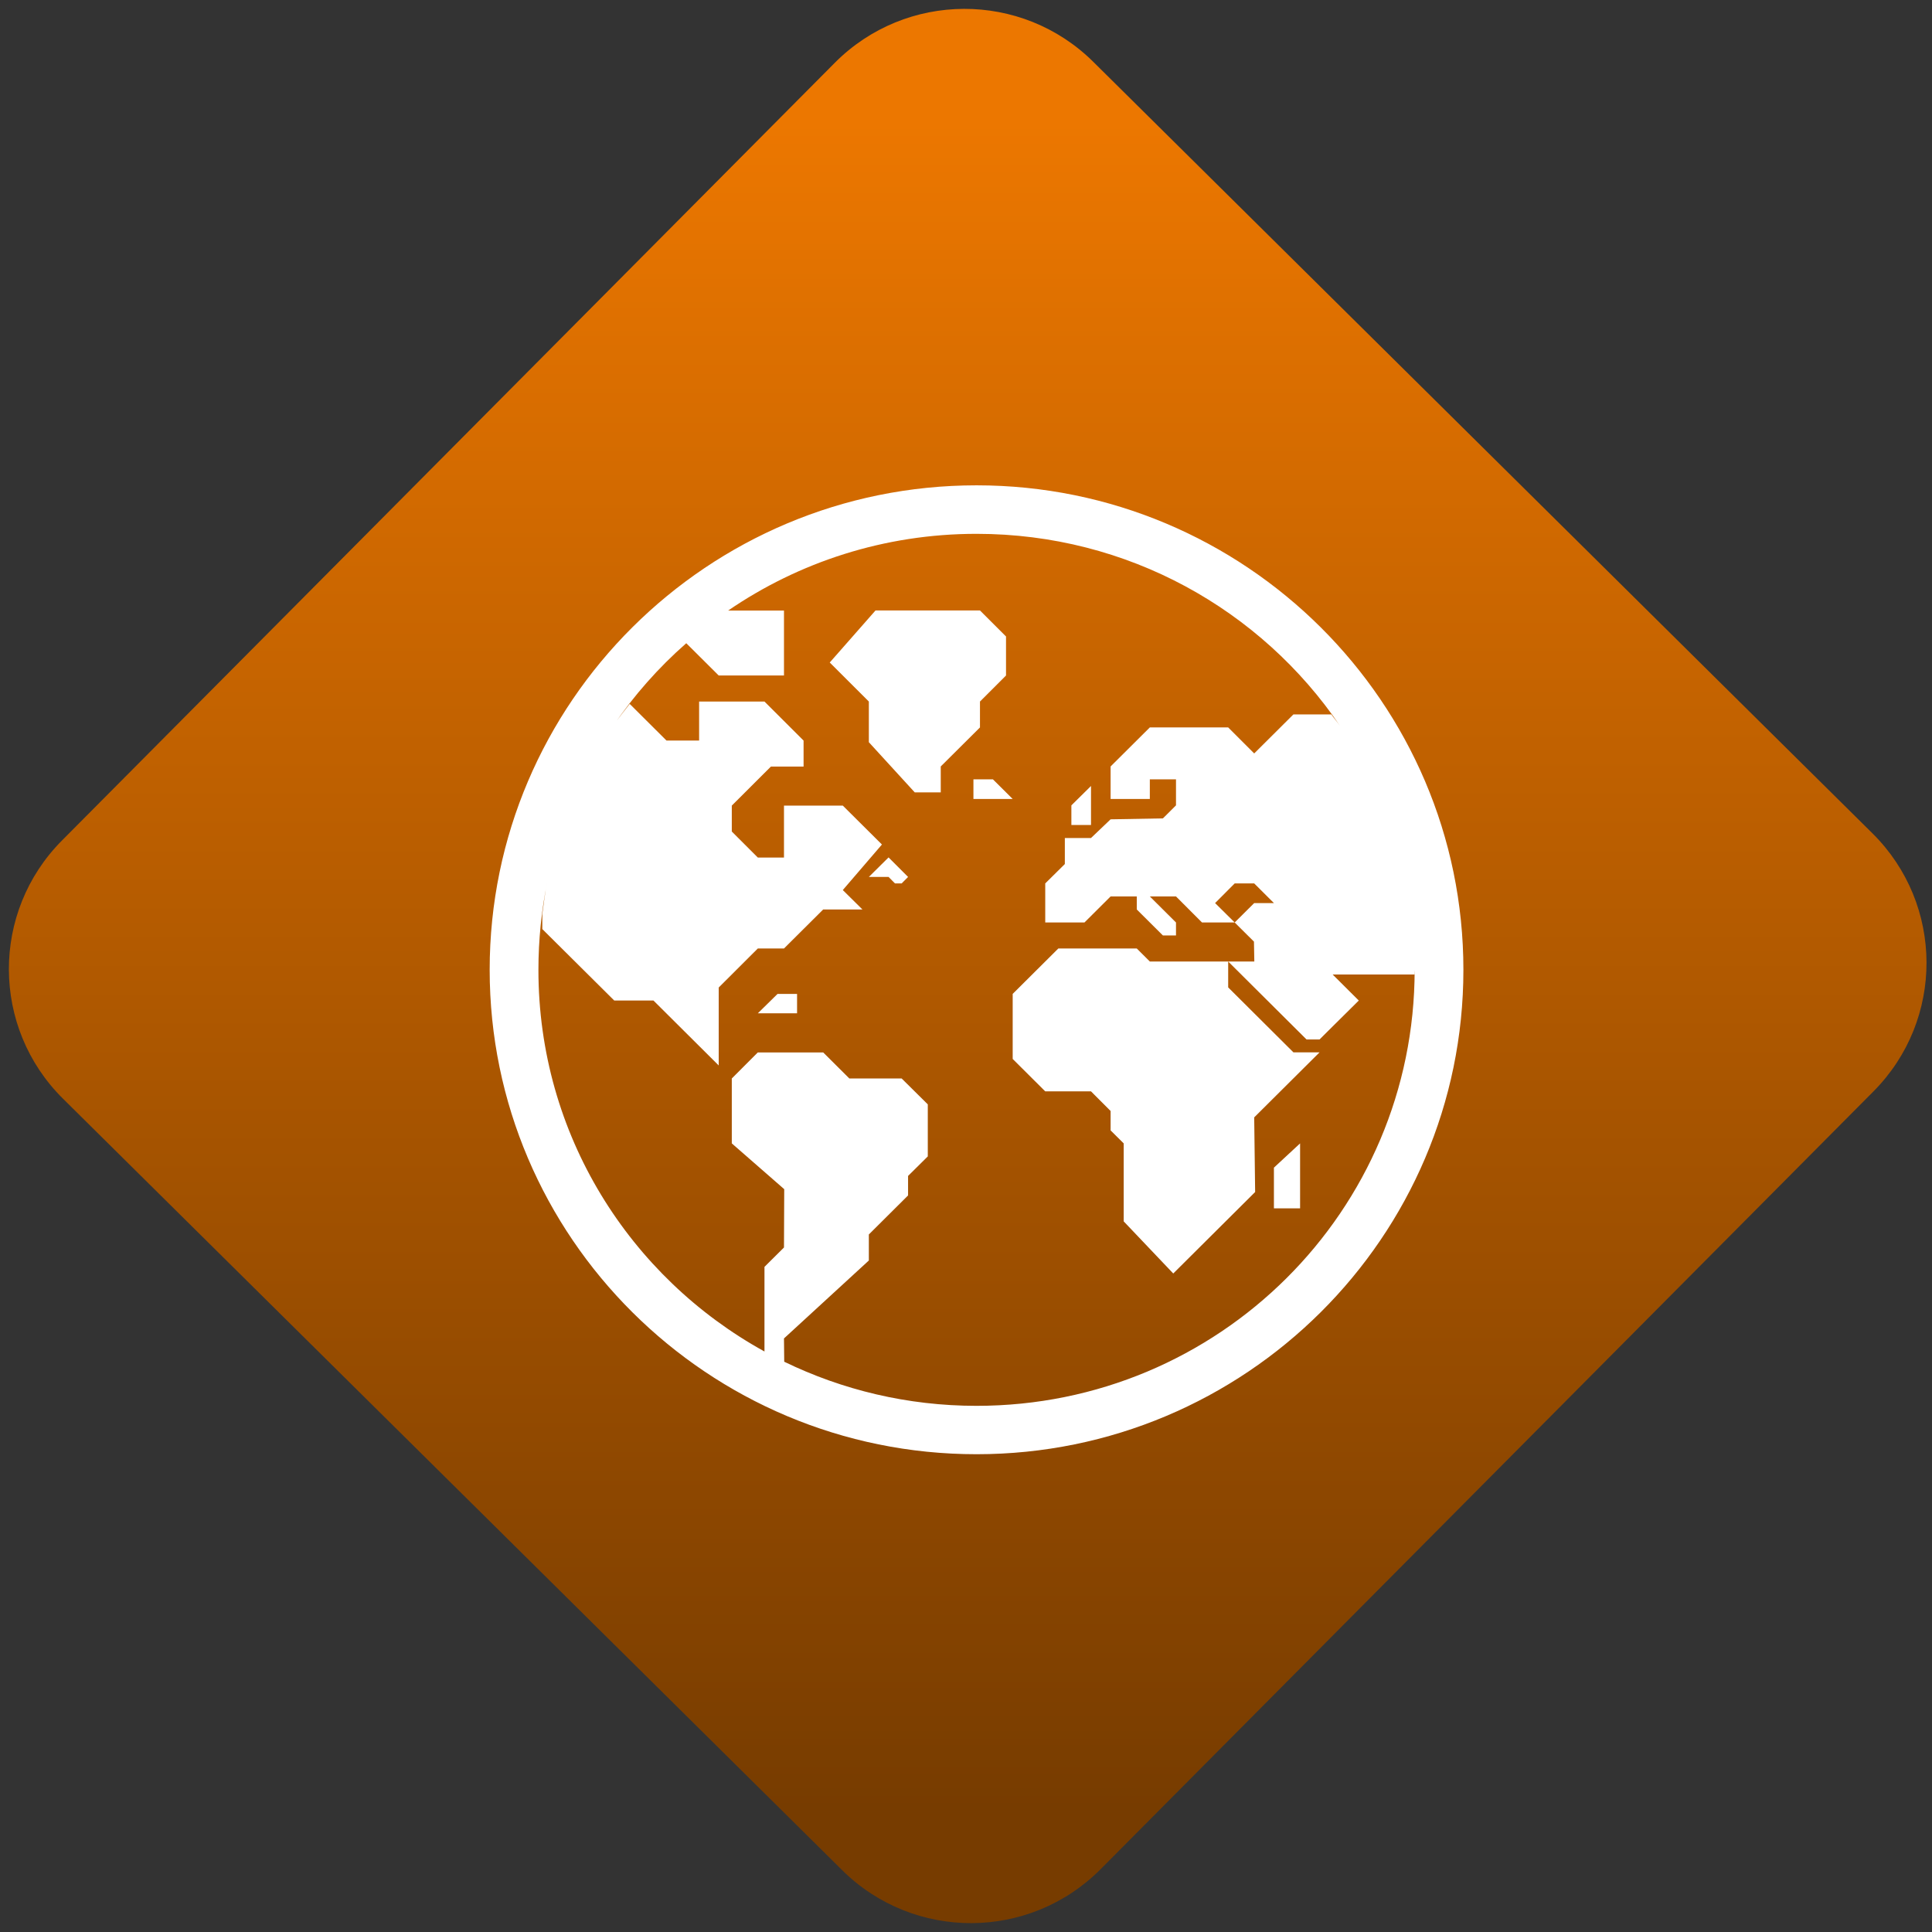 <svg width="64" height="64" viewBox="0 0 64 64" version="1.1"><rect x="0" y="0" width="64" height="64" fill="#333333" stroke="none"/><defs><linearGradient id="linear-pattern-0" gradientUnits="userSpaceOnUse" x1="0" y1="0" x2="0" y2="1" gradientTransform="matrix(60, 0, 0, 56, 0, 4)"><stop offset="0" stop-color="#ec7700" stop-opacity="1"/><stop offset="1" stop-color="#773c00" stop-opacity="1"/></linearGradient></defs><path fill="url(#linear-pattern-0)" fill-opacity="1" d="M 36.219 2.051 L 62.027 27.605 C 64.402 29.957 64.418 33.785 62.059 36.156 L 36.461 61.918 C 34.105 64.289 30.27 64.305 27.895 61.949 L 2.086 36.395 C -0.289 34.043 -0.305 30.215 2.051 27.844 L 27.652 2.082 C 30.008 -0.289 33.844 -0.305 36.219 2.051 Z M 36.219 2.051 " /><g transform="matrix(1.008,0,0,1.003,16.221,16.077)"><path fill-rule="nonzero" fill="rgb(100%, 100%, 100%)" fill-opacity="1" d="M 16 0 C 7.172 0 0 7.172 0 16 C 0 24.828 7.172 32 16 32 C 24.828 32 32 24.828 32 16 C 32 7.172 24.828 0 16 0 Z M 16 1.602 C 20.977 1.602 25.359 4.117 27.945 7.945 C 27.852 7.812 27.75 7.695 27.66 7.566 L 26.414 7.566 L 25.125 8.855 L 24.27 7.996 L 21.695 7.996 L 20.406 9.285 L 20.406 10.359 L 21.695 10.359 L 21.695 9.711 L 22.555 9.711 L 22.555 10.57 L 22.125 11 L 20.406 11.031 L 19.762 11.648 L 18.902 11.648 L 18.902 12.508 L 18.258 13.148 L 18.258 14.438 L 19.547 14.438 L 20.406 13.578 L 21.266 13.578 L 21.266 14.008 L 22.125 14.867 L 22.555 14.867 L 22.555 14.438 L 21.695 13.578 L 22.555 13.578 L 23.41 14.438 L 24.484 14.438 L 23.84 13.797 L 24.484 13.148 L 25.125 13.148 L 25.773 13.797 L 25.125 13.797 L 24.484 14.438 L 25.117 15.07 L 25.129 15.727 L 24.27 15.727 L 26.844 18.301 L 27.273 18.301 L 27.703 17.871 L 28.562 17.016 L 27.703 16.156 L 30.391 16.156 C 30.391 16.109 30.398 16.055 30.398 16 C 30.398 23.965 23.961 30.402 16 30.402 C 13.73 30.402 11.586 29.875 9.68 28.945 L 9.672 28.176 L 12.461 25.602 L 12.461 24.742 L 13.75 23.453 L 13.75 22.809 L 14.398 22.164 L 14.398 20.445 L 13.539 19.59 L 11.82 19.59 L 10.961 18.73 L 8.812 18.73 L 7.957 19.59 L 7.957 21.734 L 9.68 23.246 L 9.672 25.172 L 9.031 25.812 L 9.031 28.605 L 9.035 28.609 C 4.602 26.156 1.602 21.438 1.602 16.004 C 1.602 15.008 1.703 14.039 1.891 13.102 C 1.82 13.445 1.777 13.805 1.73 14.156 L 1.73 14.656 L 4.094 17.016 L 5.383 17.016 L 7.527 19.16 L 7.527 16.586 L 8.812 15.297 L 9.672 15.297 L 10.961 14.008 L 12.25 14.008 L 11.605 13.367 L 12.891 11.863 L 11.605 10.578 L 9.672 10.578 L 9.672 12.293 L 8.812 12.293 L 7.957 11.434 L 7.957 10.578 L 9.242 9.289 L 10.316 9.289 L 10.316 8.43 L 9.031 7.141 L 6.883 7.141 L 6.883 8.43 L 5.812 8.43 L 4.602 7.219 C 4.414 7.461 4.227 7.695 4.055 7.949 C 4.742 6.938 5.547 6.02 6.461 5.215 L 7.527 6.281 L 9.672 6.281 L 9.672 4.137 L 7.836 4.137 C 10.156 2.539 12.969 1.602 16 1.602 Z M 24.27 15.727 L 21.695 15.727 L 21.266 15.297 L 18.688 15.297 L 17.188 16.797 L 17.188 18.945 L 18.258 20.016 L 19.762 20.016 L 20.406 20.664 L 20.406 21.305 L 20.836 21.734 L 20.836 24.309 L 22.465 26.031 L 25.156 23.34 L 25.125 20.875 L 27.273 18.727 L 26.414 18.727 L 24.27 16.582 Z M 12.68 4.133 L 11.176 5.852 L 12.461 7.141 L 12.461 8.484 L 13.969 10.141 L 14.824 10.141 L 14.824 9.285 L 16.113 7.996 L 16.113 7.141 L 16.969 6.281 L 16.969 4.992 L 16.113 4.133 Z M 15.898 9.711 L 15.898 10.359 L 17.188 10.359 L 16.539 9.711 Z M 19.762 9.93 L 19.117 10.57 L 19.117 11.219 L 19.762 11.219 Z M 13.109 12.289 L 12.461 12.934 L 13.109 12.934 L 13.32 13.148 L 13.539 13.148 L 13.75 12.934 Z M 9.461 16.797 L 8.812 17.438 L 10.102 17.438 L 10.102 16.797 Z M 26.633 21.734 L 25.773 22.535 L 25.773 23.879 L 26.633 23.879 Z M 26.633 21.734 "/></g></svg>
